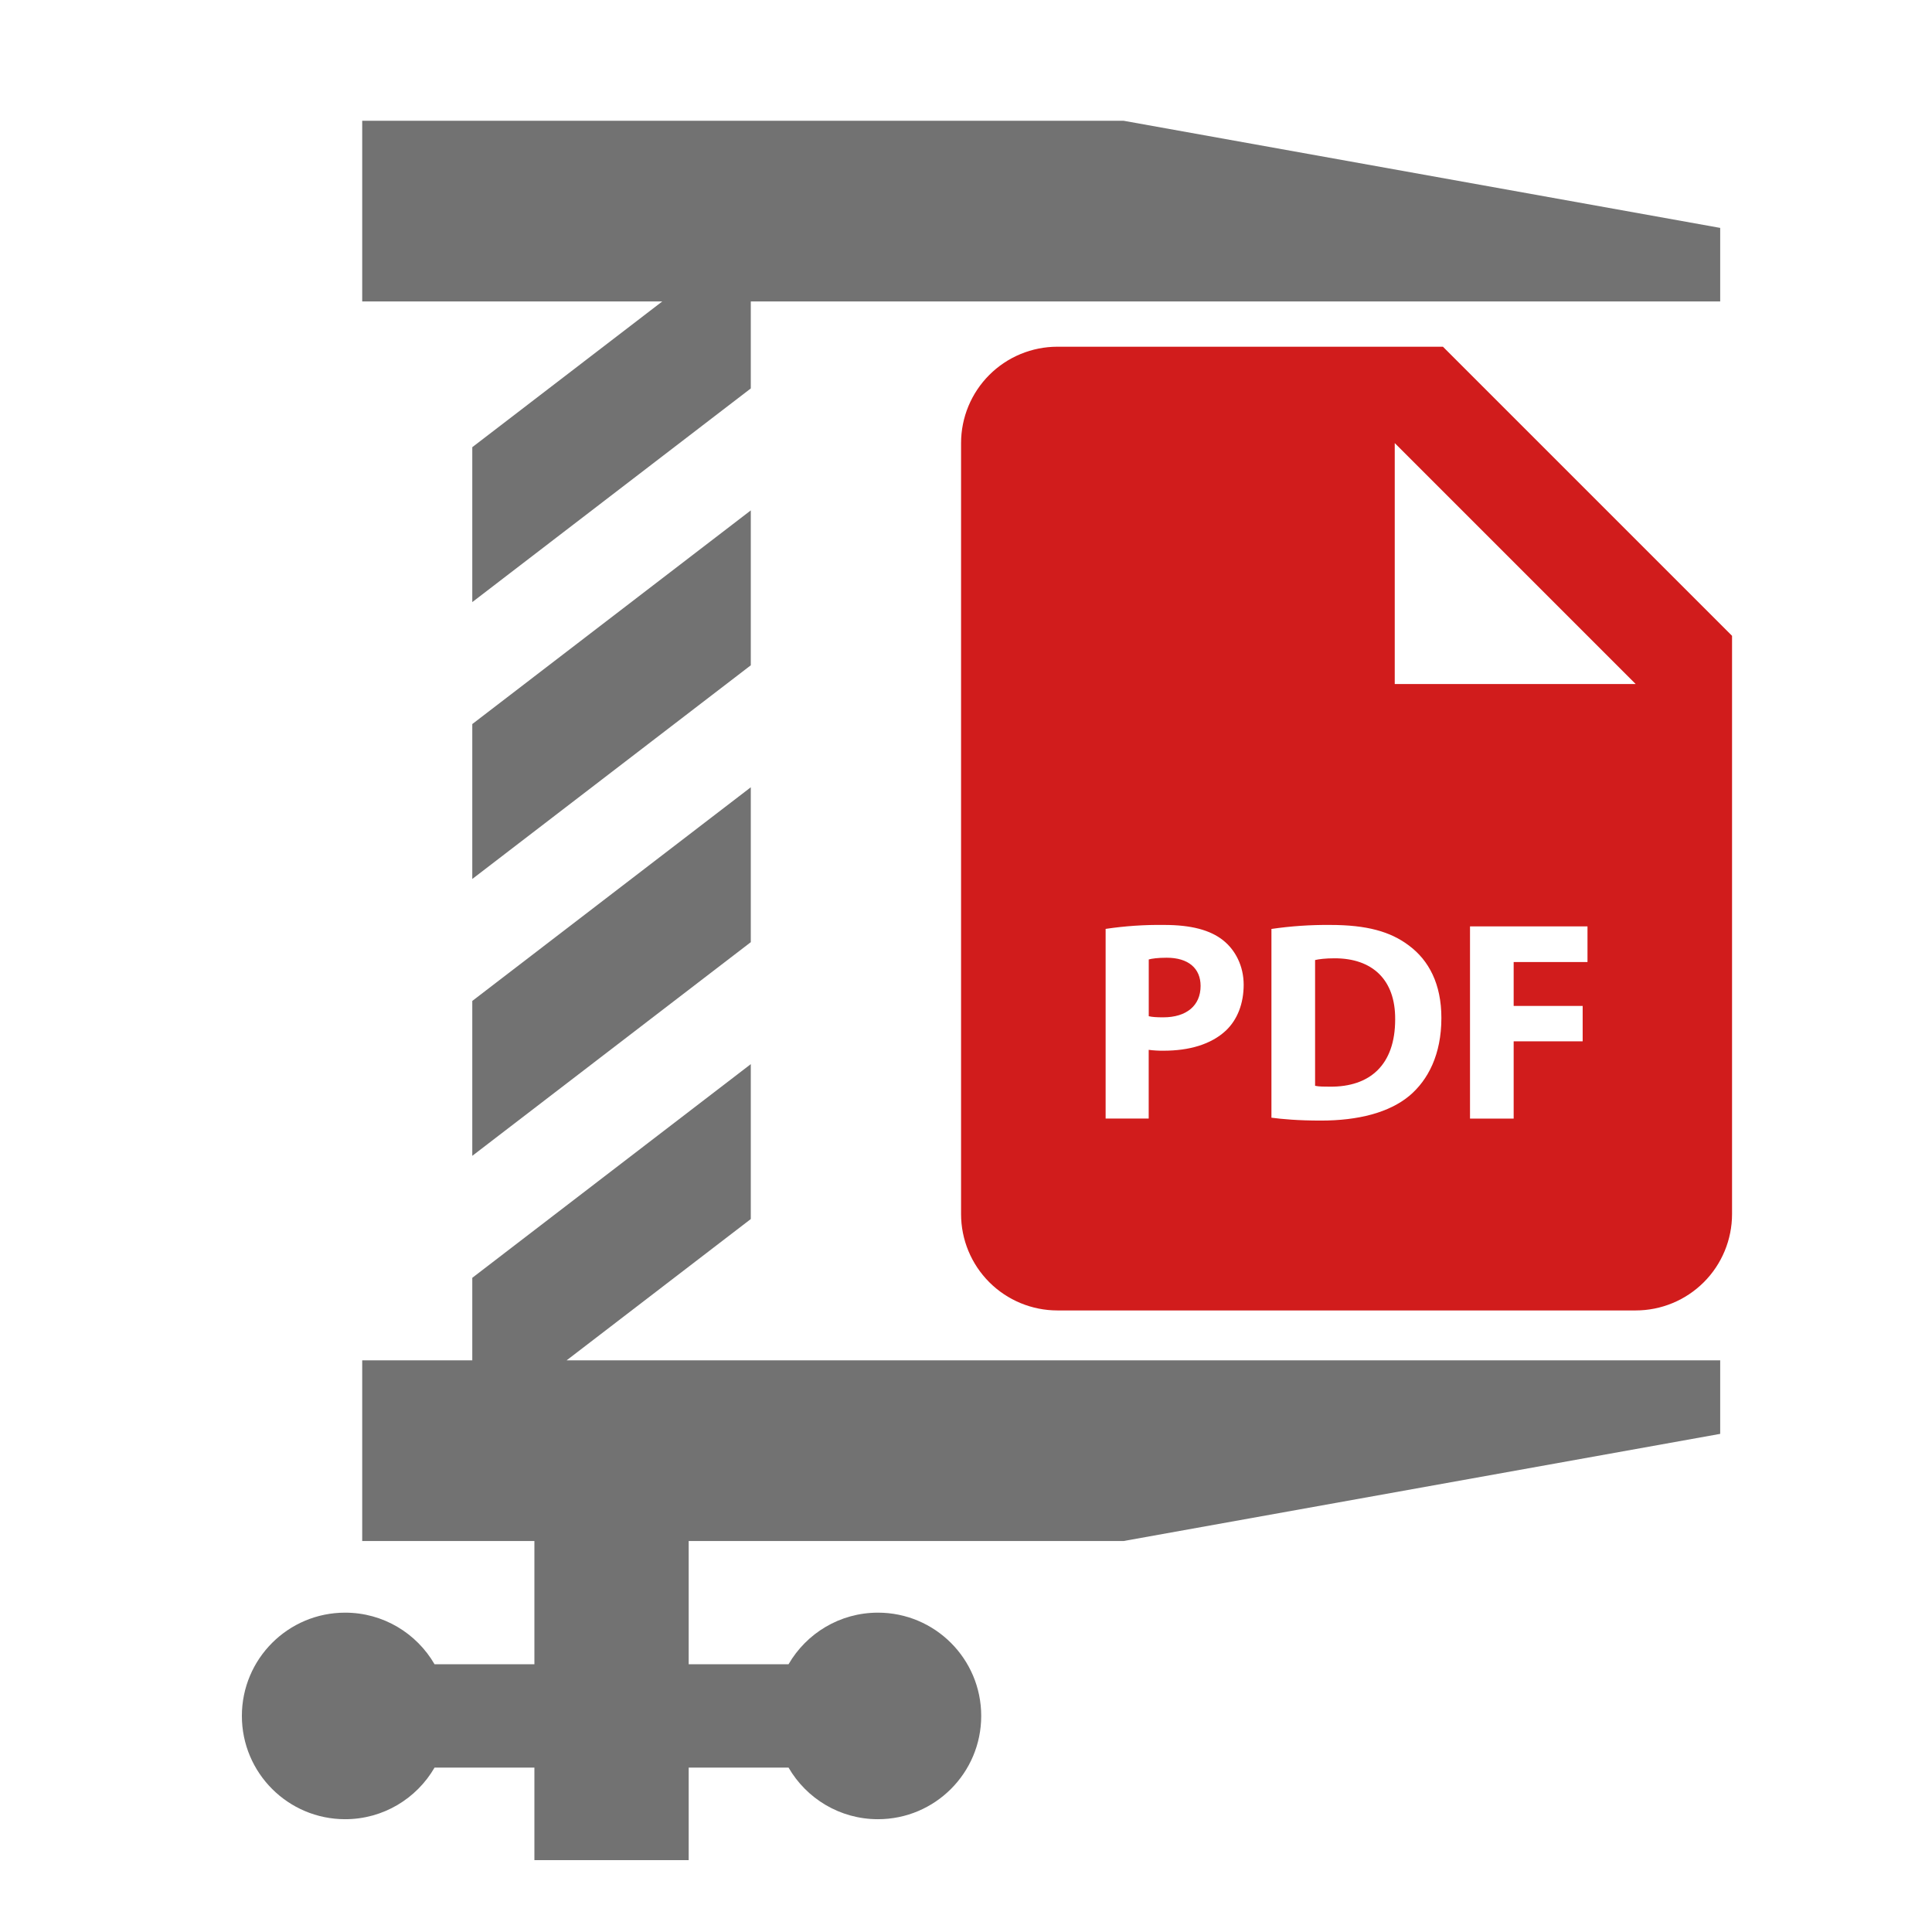 ﻿<?xml version='1.0' encoding='UTF-8'?>
<svg viewBox="-4.008 -2 32 32" xmlns="http://www.w3.org/2000/svg" xmlns:xlink="http://www.w3.org/1999/xlink">
  <defs tag="staticElement_id1412808">
    <style type="text/css">
    .fil0 {fill:black;fill-rule:nonzero}
   </style>
  </defs>
  <g transform="translate(-0.004, 0)" style="shape-rendering:geometricPrecision;text-rendering:geometricPrecision;image-rendering:optimizeQuality;fill-rule:evenodd;clip-rule:evenodd" fill-rule="evenodd">
    <g transform="matrix(0.018, 0, 0, 0.018, 0, 0)">
      <g transform="matrix(1.262, 0, 0, 1.262, 0.126, 0)">
        <g id="Layer_x0020_1">
          <polygon points="642.84,0 87.74,0 87.74,131.75 306.53,131.75 168,238.02 168,350.97 371.07,195.18 371.07,131.75 1077.9,131.75 1077.9,78.13 " fill="#727272" class="Black" fill-rule="evenodd" />
        </g>
      </g>
    </g>
  </g>
  <g transform="translate(-0.004, 0)" style="shape-rendering:geometricPrecision;text-rendering:geometricPrecision;image-rendering:optimizeQuality;fill-rule:evenodd;clip-rule:evenodd" fill-rule="evenodd">
    <g transform="matrix(0.018, 0, 0, 0.018, 0, 0)">
      <g transform="matrix(1.262, 0, 0, 1.262, 0.126, 0)">
        <g id="Layer_x0020_1">
          <polygon points="371.07,284.11 168,439.9 168,552.85 371.07,397.05 " fill="#727272" class="Black" fill-rule="evenodd" />
        </g>
      </g>
    </g>
  </g>
  <g transform="translate(-0.004, 0)" style="shape-rendering:geometricPrecision;text-rendering:geometricPrecision;image-rendering:optimizeQuality;fill-rule:evenodd;clip-rule:evenodd" fill-rule="evenodd">
    <g transform="matrix(0.018, 0, 0, 0.018, 0, 0)">
      <g transform="matrix(1.262, 0, 0, 1.262, 0.126, 0)">
        <g id="Layer_x0020_1">
          <polygon points="168,754.72 371.07,598.93 371.07,485.99 168,641.78 " fill="#727272" class="Black" fill-rule="evenodd" />
        </g>
      </g>
    </g>
  </g>
  <g transform="translate(-0.004, 0)" style="shape-rendering:geometricPrecision;text-rendering:geometricPrecision;image-rendering:optimizeQuality;fill-rule:evenodd;clip-rule:evenodd" fill-rule="evenodd">
    <g transform="matrix(0.018, 0, 0, 0.018, 0, 0)">
      <g transform="matrix(1.262, 0, 0, 1.262, 0.126, 0)">
        <g id="Layer_x0020_1">
          <path d="M371.07, 800.81L371.07, 687.86L168, 843.66L168, 903.83L87.74, 903.83L87.74, 1035.58L213.29, 1035.58L213.29, 1125.43L140.49, 1125.43C127.46, 1102.95 103.16, 1087.81 75.3, 1087.81C33.71, 1087.8 0, 1121.52 0, 1163.1C0, 1204.69 33.71, 1238.41 75.3, 1238.41C103.16, 1238.41 127.46, 1223.27 140.49, 1200.78L213.29, 1200.78L213.29, 1268.26L325.79, 1268.26L325.79, 1200.78L398.59, 1200.78C411.62, 1223.27 435.92, 1238.41 463.78, 1238.41C505.37, 1238.41 539.08, 1204.69 539.08, 1163.1C539.08, 1121.52 505.37, 1087.81 463.78, 1087.81C435.92, 1087.81 411.62, 1102.95 398.59, 1125.43L325.79, 1125.43L325.79, 1035.58L642.84, 1035.58L1077.9, 957.45L1077.9, 903.83L236.79, 903.83L371.07, 800.81z" fill="#727272" class="Black" fill-rule="evenodd" />
        </g>
      </g>
    </g>
  </g>
  <g transform="translate(-0.004, 0)" style="shape-rendering:geometricPrecision;text-rendering:geometricPrecision;image-rendering:optimizeQuality;fill-rule:evenodd;clip-rule:evenodd" fill-rule="evenodd">
    <g transform="matrix(0.018, 0, 0, 0.018, 0, 0)">
      <g transform="matrix(1.262, 0, 0, 1.262, 0.126, 0)">
        <g id="Layer_x0020_1">
          <g id="_1738559007680">
            <g>
              <path d="M674.31, 610.27C667.84, 610.27 663.48, 610.9 661.24, 611.53L661.24, 652.92C663.91, 653.56 667.24, 653.73 671.85, 653.73C688.68, 653.73 699.04, 645.23 699.04, 630.86C699.04, 618 690.12, 610.27 674.31, 610.27L674.31, 610.27zM796.82, 610.69C789.79, 610.69 785.23, 611.32 782.52, 611.96L782.52, 703.66C785.23, 704.29 789.58, 704.29 793.52, 704.29C822.22, 704.5 840.91, 688.69 840.91, 655.24C841.13, 626.08 824.08, 610.69 796.82, 610.69z" fill="#D11C1C" class="Red" fill-rule="evenodd" />
            </g>
          </g>
        </g>
      </g>
    </g>
  </g>
  <g transform="translate(-0.004, 0)" style="shape-rendering:geometricPrecision;text-rendering:geometricPrecision;image-rendering:optimizeQuality;fill-rule:evenodd;clip-rule:evenodd" fill-rule="evenodd">
    <g transform="matrix(0.018, 0, 0, 0.018, 0, 0)">
      <g transform="matrix(1.262, 0, 0, 1.262, 0.126, 0)">
        <g id="Layer_x0020_1">
          <g id="_1738559007680">
            <g>
              <path d="M875.73, 164.76L594.66, 164.76C576.02, 164.76 558.14, 172.16 544.97, 185.34C531.79, 198.52 524.39, 216.39 524.39, 235.02L524.39, 797.18C524.39, 815.81 531.79, 833.69 544.97, 846.87C558.15, 860.05 576.02, 867.45 594.66, 867.45L1016.27, 867.45C1034.91, 867.45 1052.78, 860.04 1065.96, 846.87C1079.14, 833.69 1086.54, 815.81 1086.54, 797.18L1086.54, 375.56L875.73, 164.76zM717.56, 663.32C706.7, 673.5 690.68, 678.07 672.02, 678.07C668.4, 678.11 664.79, 677.9 661.2, 677.44L661.2, 727.54L629.79, 727.54L629.79, 589.25C643.97, 587.14 658.29, 586.17 672.62, 586.37C692.19, 586.37 706.1, 590.1 715.48, 597.58C724.41, 604.68 730.45, 616.31 730.45, 630.01C730.42, 643.78 725.85, 655.41 717.56, 663.32L717.56, 663.32zM851.31, 710.92C836.56, 723.18 814.11, 729.02 786.67, 729.02C770.22, 729.02 758.59, 727.96 750.69, 726.91L750.69, 589.29C764.87, 587.22 779.19, 586.24 793.52, 586.37C820.11, 586.37 837.4, 591.15 850.89, 601.34C865.47, 612.16 874.61, 629.41 874.61, 654.18C874.61, 680.99 864.81, 699.5 851.31, 710.92L851.31, 710.92zM981.14, 613.42L927.31, 613.42L927.31, 645.43L977.62, 645.43L977.62, 671.22L927.31, 671.22L927.31, 727.58L895.48, 727.58L895.48, 587.42L981.14, 587.42L981.14, 613.42zM875.73, 410.7L840.6, 410.7L840.6, 235.02L1016.27, 410.7L875.73, 410.7z" fill="#D11C1C" class="Red" fill-rule="evenodd" />
            </g>
          </g>
        </g>
      </g>
    </g>
  </g>
</svg>
